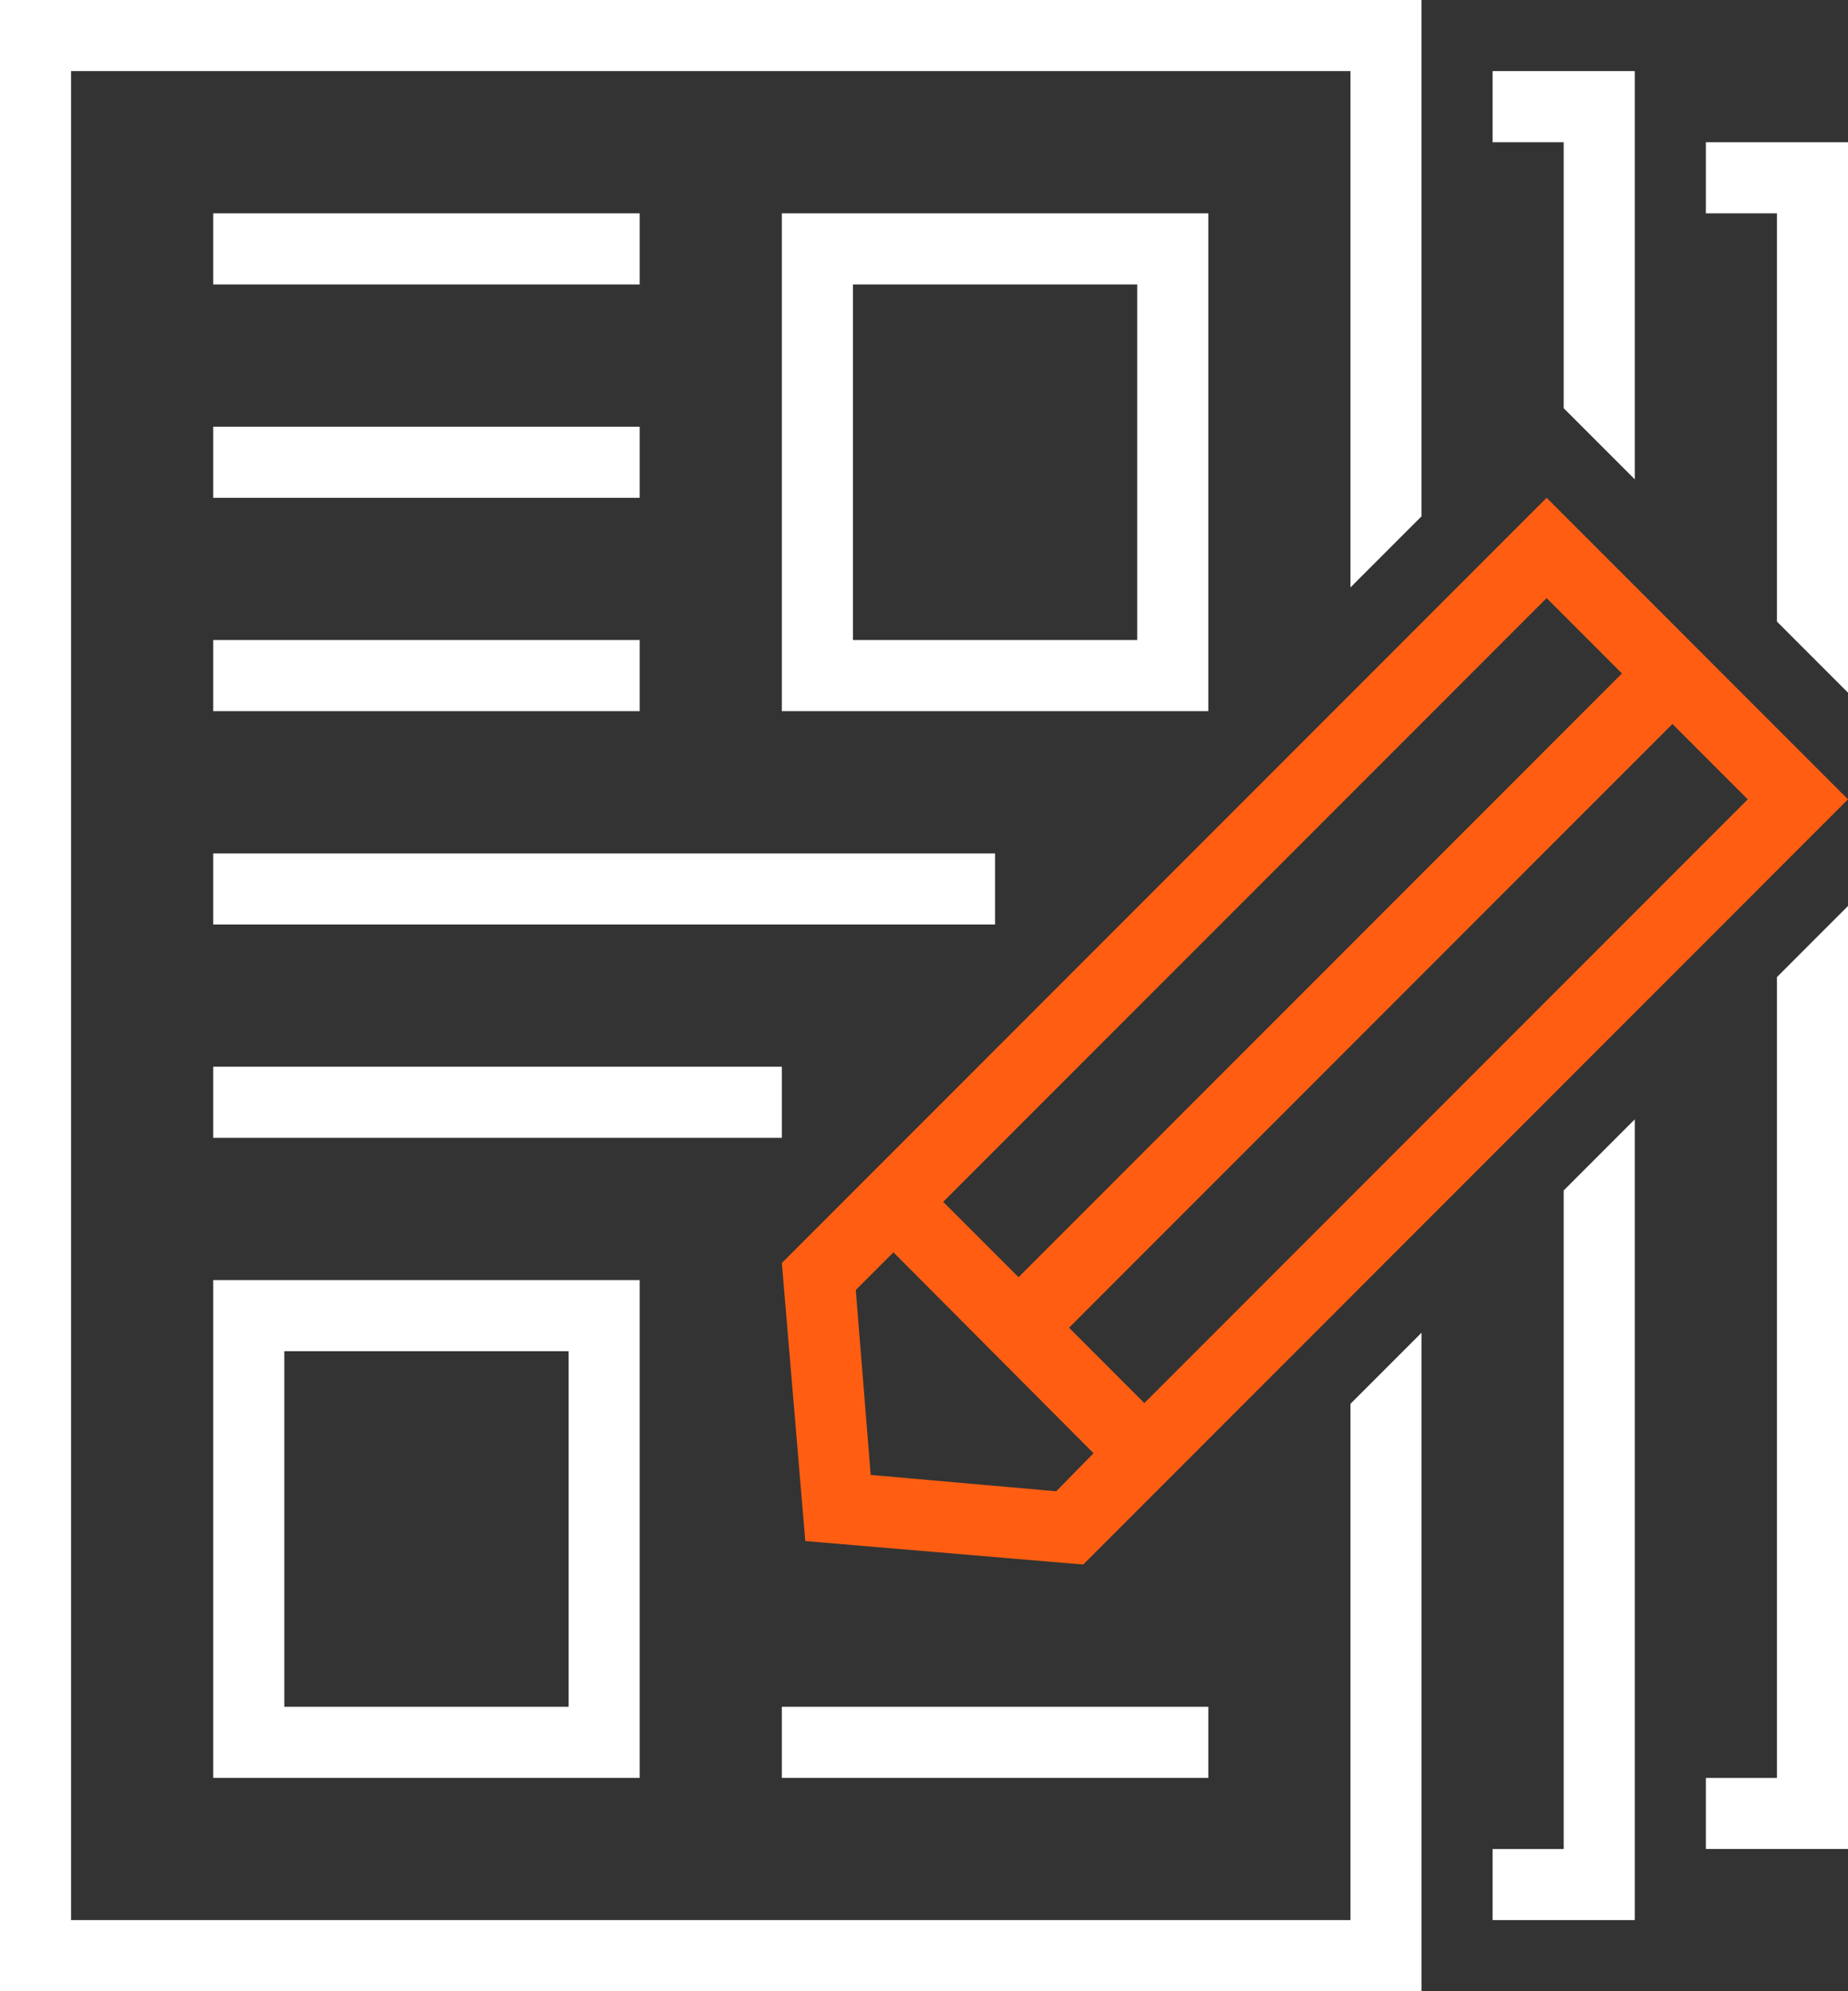 <svg width="26" height="28" fill="none" xmlns="http://www.w3.org/2000/svg"><rect width="100%" height="100%" fill="#333333" stroke="none"/><path fill-rule="evenodd" clip-rule="evenodd" d="M15.24 22l-3.91-.33-.33-3.91L21.76 7 26 11.24 15.24 22zm9.35-10.76l-1.06-1.06-8.49 8.49 1.06 1.06 8.49-8.49zm-9.2 9.2l-2.82-2.83-.53.53.21 2.6 2.61.23.53-.54zm-2.12-3.54l1.06 1.06 8.49-8.49-1.06-1.06-8.49 8.49z" fill="#FF5E12"/><path d="M0 0v28h20v-9.26l-1 1V27H1V1h18v7.26l1-1V0H0zM22 26v-9.26l1-1V27h-2v-1h1zM25 13.74V25h-1v1h2V12.74l-1 1zM26 2v7.74l-1-1V3h-1V2h2zM23 6.74V1h-2v1h1v3.74l1 1z" fill="#fff"/><path fill-rule="evenodd" clip-rule="evenodd" d="M17 10V3h-6v7h6zm-5-6h4v5h-4V4z" fill="#fff"/><path d="M3 12v1h11v-1H3zM3 15v1h8v-1H3zM3 4h6V3H3v1zM3 10h6V9H3v1zM9 7H3V6h6v1z" fill="#fff"/><path fill-rule="evenodd" clip-rule="evenodd" d="M9 18v7H3v-7h6zm-1 1H4v5h4v-5z" fill="#fff"/><path d="M11 24v1h6v-1h-6z" fill="#fff"/></svg>